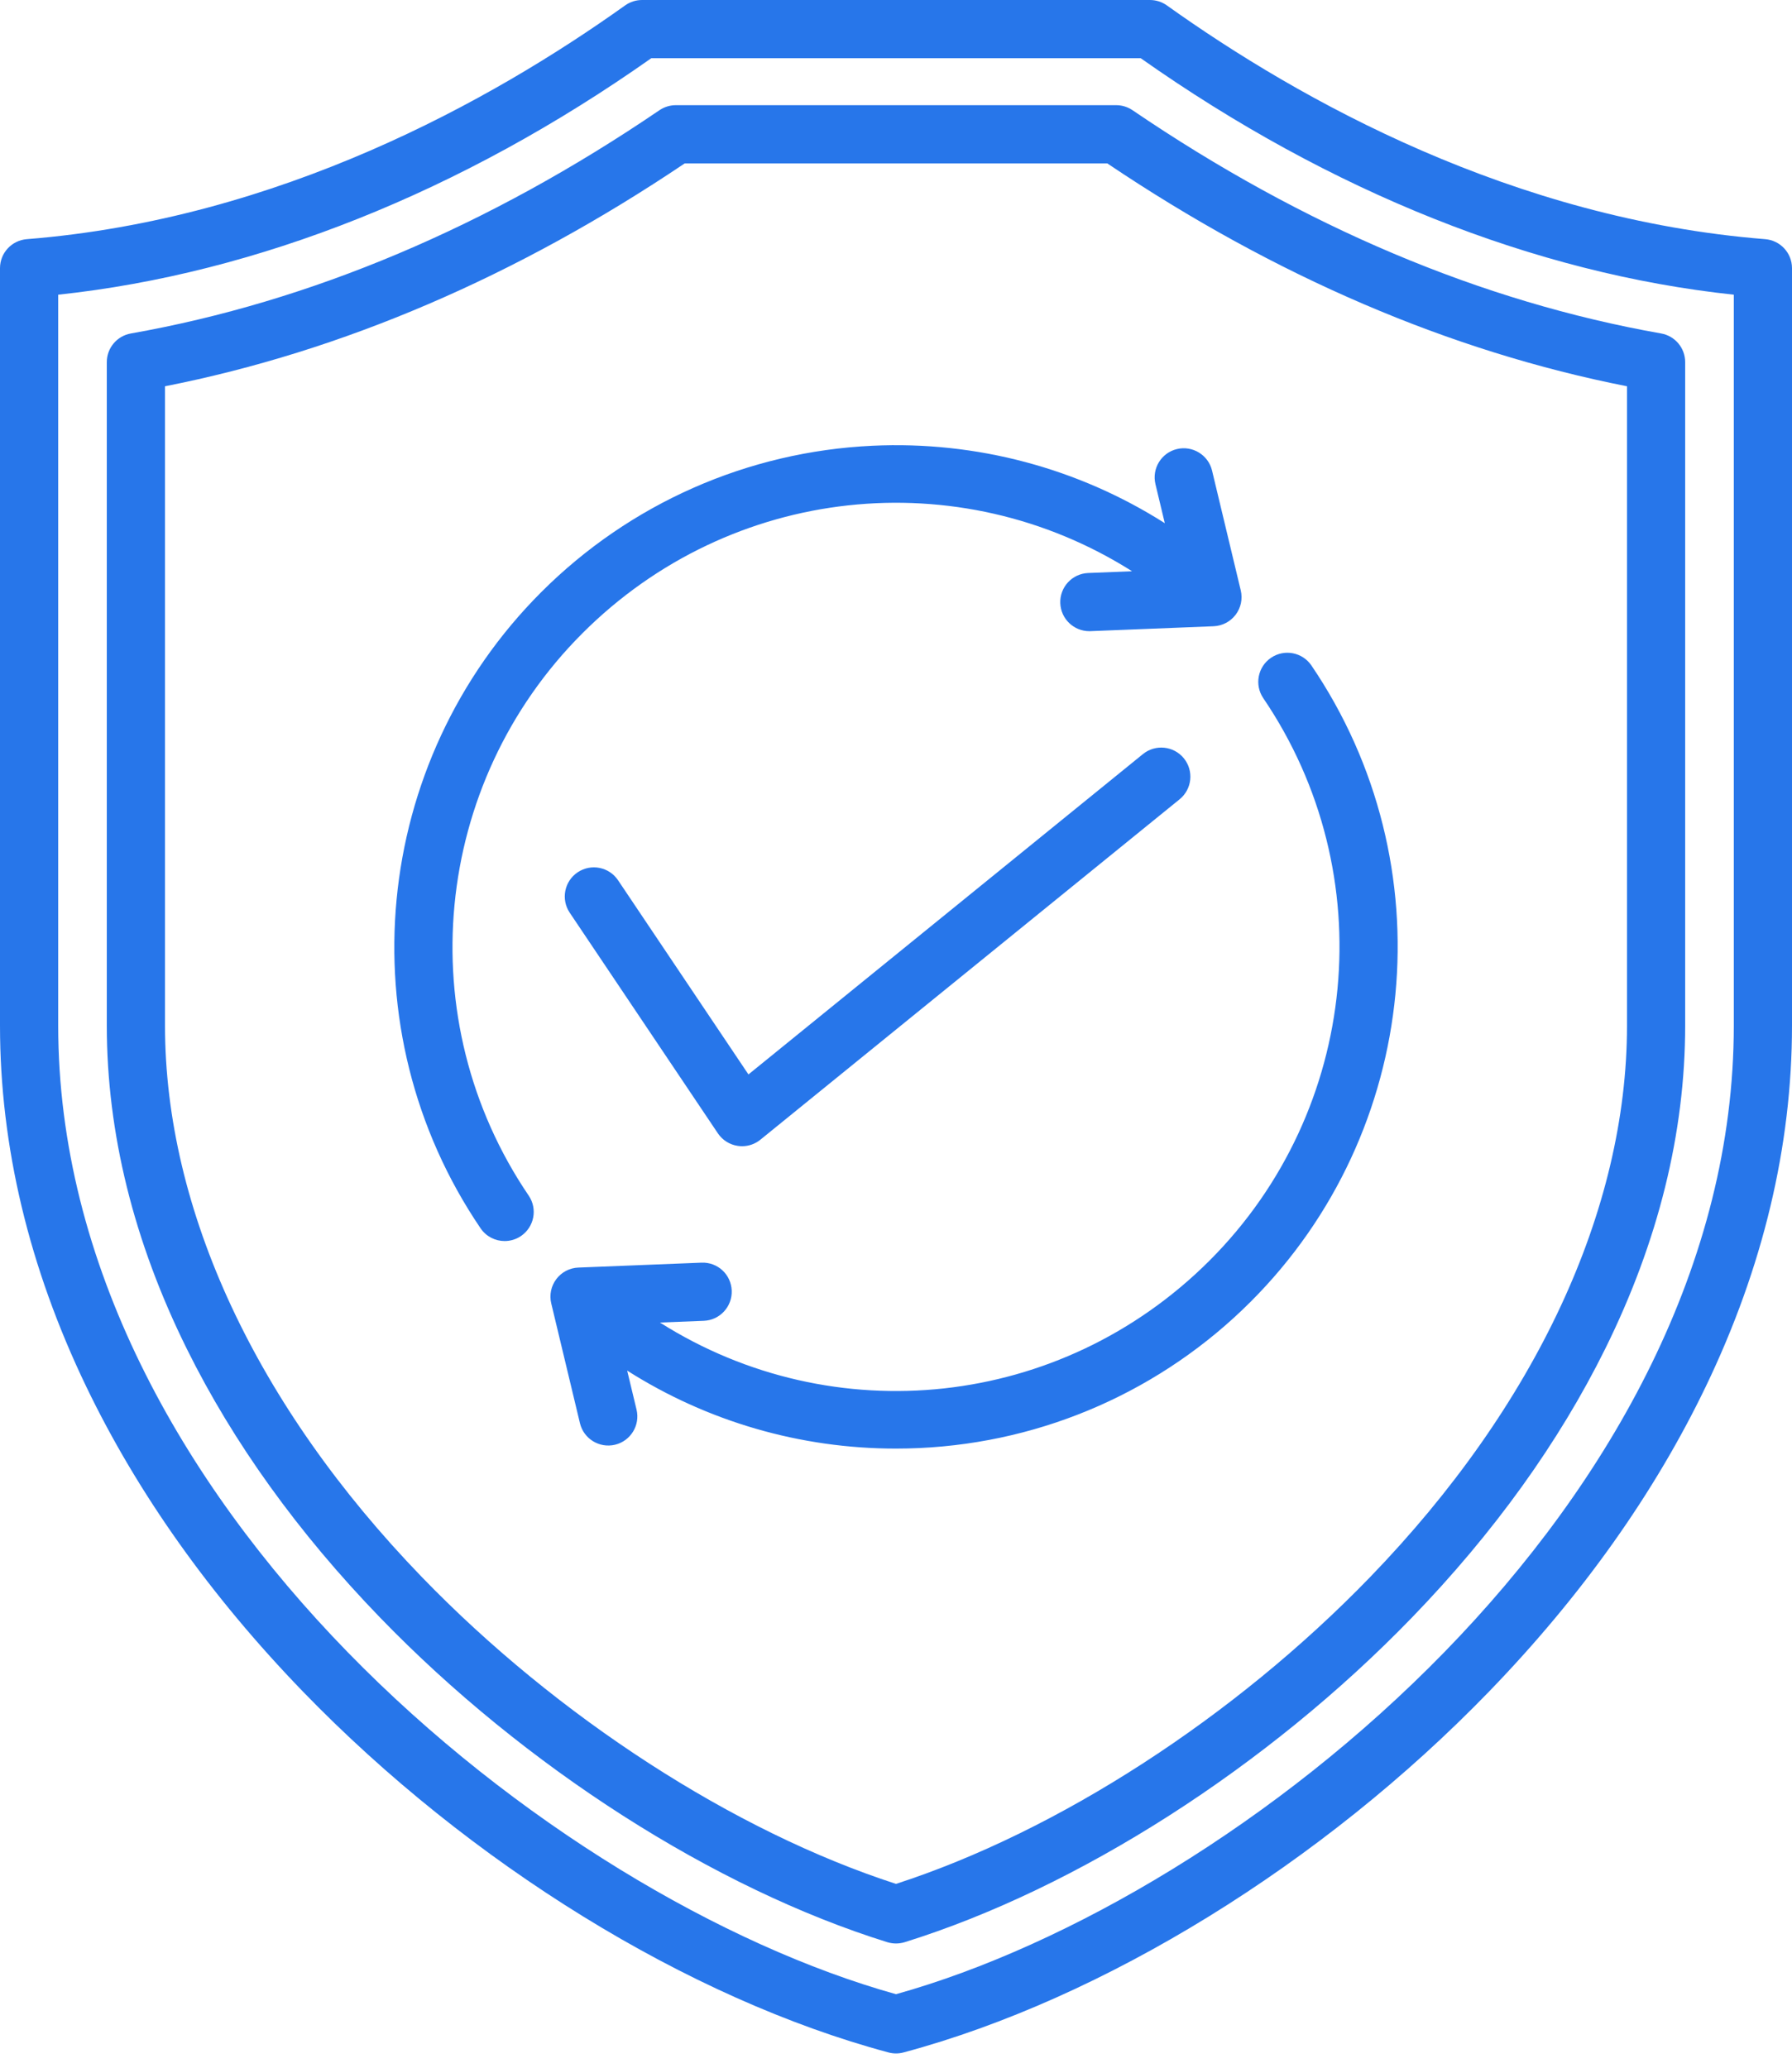 <svg width="65" height="75" viewBox="0 0 65 75" fill="none" xmlns="http://www.w3.org/2000/svg">
<path d="M26.039 41.108L20.665 33.105C20.34 32.621 20.469 31.965 20.953 31.64C21.438 31.315 22.093 31.444 22.418 31.928L27.148 38.972L41.457 27.352C41.909 26.985 42.574 27.054 42.942 27.506C43.309 27.959 43.24 28.623 42.788 28.991L27.581 41.339C27.392 41.493 27.157 41.575 26.916 41.575C26.864 41.575 26.812 41.571 26.759 41.563C26.466 41.52 26.205 41.354 26.039 41.108ZM42.25 18.977C39.11 16.981 35.419 15.992 31.647 16.168C27.112 16.38 22.845 18.266 19.632 21.478C13.466 27.644 12.541 37.349 17.431 44.552C17.635 44.853 17.967 45.015 18.305 45.015C18.509 45.015 18.716 44.956 18.897 44.833C19.379 44.505 19.505 43.849 19.177 43.367C14.855 36.999 15.674 28.422 21.125 22.971C26.521 17.575 34.781 16.744 41.062 20.72L39.471 20.784C38.889 20.807 38.436 21.298 38.459 21.88C38.481 22.448 38.949 22.894 39.513 22.894C39.527 22.894 39.541 22.893 39.555 22.893L44.02 22.715C44.336 22.702 44.629 22.549 44.82 22.297C45.011 22.045 45.078 21.721 45.005 21.414L43.964 17.069C43.828 16.502 43.257 16.153 42.691 16.288C42.124 16.424 41.775 16.994 41.911 17.561L42.25 18.977ZM43.875 45.721C38.479 51.116 30.219 51.947 23.938 47.971L25.529 47.908C26.111 47.885 26.564 47.394 26.541 46.811C26.518 46.229 26.034 45.775 25.444 45.799L20.979 45.977C20.664 45.989 20.37 46.142 20.18 46.394C19.989 46.646 19.921 46.97 19.995 47.277L21.036 51.622C21.172 52.189 21.741 52.538 22.309 52.403C22.875 52.267 23.225 51.697 23.089 51.13L22.749 49.714C25.652 51.559 29.025 52.543 32.496 52.543C32.781 52.543 33.067 52.536 33.353 52.523C37.888 52.312 42.155 50.426 45.368 47.213C51.534 41.047 52.459 31.343 47.569 24.139C47.241 23.657 46.585 23.531 46.103 23.859C45.621 24.186 45.495 24.843 45.823 25.325C50.145 31.692 49.326 40.27 43.875 45.721ZM65 9.727V37.201C65 41.572 63.948 45.976 61.874 50.29C60.01 54.166 57.369 57.885 54.024 61.343C47.968 67.605 40.024 72.503 32.773 74.446C32.684 74.47 32.592 74.482 32.5 74.482C32.408 74.482 32.316 74.47 32.227 74.446C24.976 72.503 17.032 67.605 10.976 61.344C7.631 57.885 4.99 54.166 3.126 50.29C1.052 45.976 0 41.572 0 37.201V9.727C0 9.177 0.423 8.719 0.972 8.675C10.109 7.948 17.818 3.663 22.675 0.196C22.854 0.069 23.068 0 23.288 0H41.712C41.931 0 42.146 0.069 42.325 0.196C47.182 3.663 54.89 7.948 64.028 8.675C64.577 8.719 65 9.177 65 9.727ZM62.889 10.689C55.676 9.92 48.265 6.967 41.376 2.111H23.624C16.735 6.967 9.324 9.92 2.111 10.689V37.201C2.111 54.453 19.979 68.839 32.5 72.333C45.021 68.839 62.889 54.453 62.889 37.201V10.689H62.889ZM41.08 3.998C47.288 8.221 53.738 10.946 60.254 12.096C60.758 12.185 61.125 12.623 61.125 13.135V37.201C61.125 41.09 60.149 45.035 58.224 48.925C56.544 52.32 54.186 55.599 51.216 58.67C45.976 64.088 39.097 68.49 32.814 70.447C32.712 70.478 32.606 70.494 32.5 70.494C32.394 70.494 32.288 70.478 32.186 70.447C25.903 68.49 19.024 64.088 13.784 58.67C10.814 55.599 8.456 52.32 6.776 48.925C4.85 45.035 3.874 41.09 3.874 37.201V13.135C3.874 12.623 4.242 12.185 4.746 12.096C11.262 10.945 17.712 8.221 23.919 3.998C24.095 3.879 24.301 3.815 24.513 3.815H40.487C40.699 3.815 40.905 3.879 41.08 3.998ZM59.015 14.011C52.596 12.746 46.26 10.029 40.163 5.926H24.837C18.74 10.029 12.403 12.746 5.985 14.011V37.201C5.985 43.888 9.294 50.991 15.302 57.203C20.219 62.287 26.624 66.428 32.5 68.332C38.376 66.428 44.781 62.287 49.698 57.203C55.706 50.991 59.015 43.888 59.015 37.201V14.011Z" fill="#2776EA"/>
</svg>
